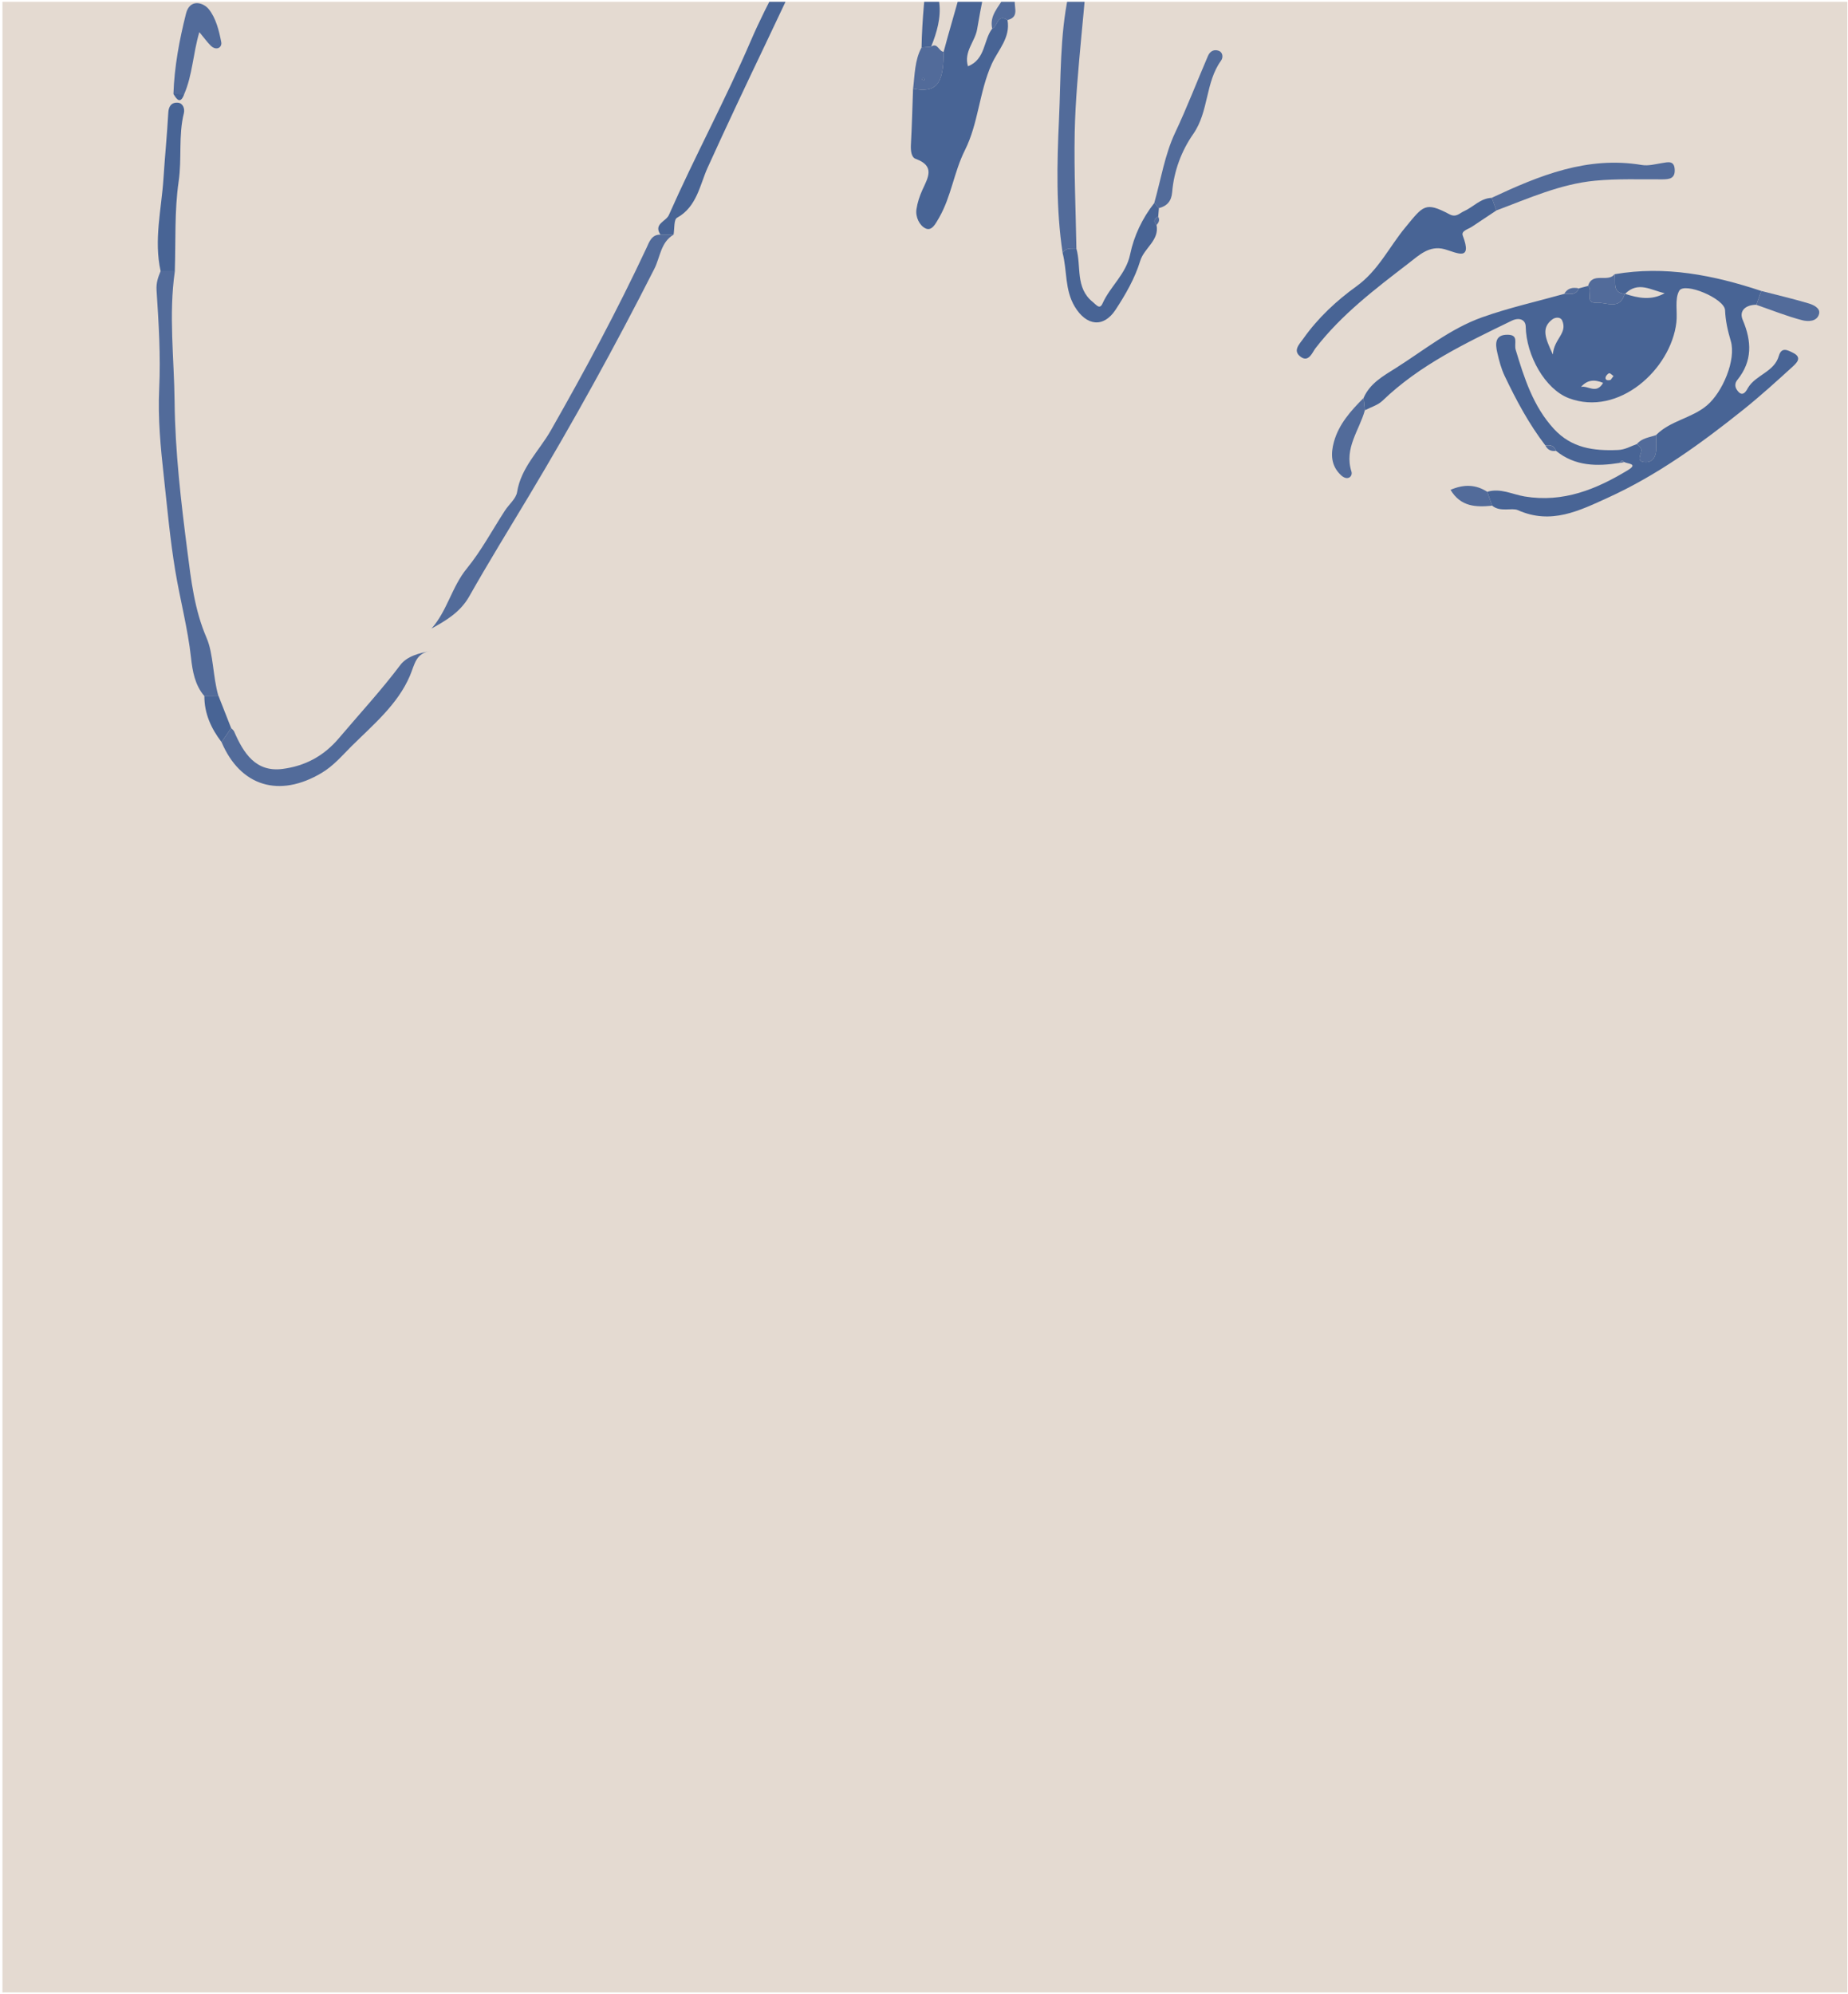 <svg width="570" height="615" viewBox="0 0 570 615" fill="none" xmlns="http://www.w3.org/2000/svg">
<g clip-path="url(#clip0_2045_36)">
<rect x="-274.248" y="-274.445" width="1192" height="1192" fill="#E4DAD1"/>
<path d="M420.565 122.753C422.551 118.206 426.553 116.008 430.54 113.494C439.236 107.999 447.331 101.36 457.095 97.867C465.37 94.917 474.006 92.99 482.476 90.626C484.176 90.626 486.087 91.183 486.96 88.94C487.922 88.684 488.87 88.428 489.833 88.172C491.533 89.527 488.494 93.637 492.436 93.351C495.415 93.14 499.658 95.82 501.132 90.581C505.255 91.936 509.362 92.749 513.454 90.415C509.377 89.557 505.27 86.561 501.237 90.626C496.98 90.31 498.62 86.832 497.988 84.574C513.574 81.864 528.514 84.845 543.243 89.723C542.732 91.138 542.22 92.568 541.724 93.983C538.564 93.983 536.293 95.73 537.526 98.65C540.34 105.274 540.535 111.371 535.901 117.122C534.653 118.673 535.435 119.983 536.217 120.841C537.767 122.527 538.865 120.103 539.166 119.576C541.604 115.556 547.246 114.713 548.66 109.776C549.502 106.87 551.428 107.999 553.068 108.812C556.017 110.272 554.076 112.004 552.902 113.088C547.953 117.604 542.973 122.12 537.752 126.305C524.663 136.783 511.092 146.614 495.761 153.569C487.125 157.483 478.429 161.894 468.168 157.318C466.318 156.49 462.707 158.04 460.224 155.918C459.728 154.503 459.246 153.087 458.75 151.657C462.782 150.438 466.483 152.47 470.26 153.102C482.175 155.075 492.331 150.905 502.08 145.003C505.45 142.956 502.005 143.061 500.982 142.489C500.38 141.812 499.944 142.037 499.598 142.745C492.587 143.874 485.801 143.814 479.918 139.011C479.392 137.34 478.113 137.16 476.639 137.34C471.568 130.731 467.672 123.43 464.106 115.948C463.023 113.675 462.361 111.146 461.804 108.662C461.187 105.997 461.097 103.197 464.979 103.227C468.605 103.242 466.904 105.922 467.506 107.894C470.139 116.565 472.877 125.312 479.302 132.282C484.763 138.198 491.533 139.087 499.026 138.771C501.328 138.68 502.938 137.611 504.863 136.949C505.315 137.431 505.947 137.837 506.172 138.409C506.699 139.779 504.081 142.384 507.496 142.519C510.009 142.609 510.821 140.532 510.851 138.259C510.866 136.889 510.821 135.534 510.806 134.164C515.184 129.708 521.729 129.03 526.468 125.041C531.298 120.991 535.57 110.95 533.84 105.139C532.907 101.992 532.215 98.966 532.08 95.654C531.915 92.041 519.517 86.878 517.938 89.678C516.478 92.252 517.456 96.151 517.065 99.433C515.365 113.931 499.236 128.579 483.905 122.798C476.594 120.043 470.756 109.67 470.591 100.698C470.56 98.71 468.74 97.702 466.242 98.921C452.13 105.786 437.943 112.485 426.418 123.581C424.989 124.95 422.807 125.568 420.987 126.516C420.851 125.252 420.716 123.987 420.58 122.722L420.565 122.753ZM478.971 109.324C479.302 104.416 483.59 102.82 481.829 98.816C481.363 97.747 479.798 97.732 478.79 98.5C475.315 101.149 476.594 104.22 478.971 109.324ZM494.467 118.071C491.729 116.926 489.562 117.152 487.652 119.32C489.788 118.793 492.361 121.699 494.467 118.071ZM496.814 117.122C496.98 116.896 497.326 116.43 497.672 115.963C497.205 115.647 496.634 114.999 496.318 115.105C495.836 115.27 495.28 115.933 495.219 116.445C495.129 117.152 495.746 117.453 496.829 117.137L496.814 117.122Z" fill="#486495"/>
<path d="M310.751 6.17C311.744 11.605 307.862 15.384 305.891 19.735C302.025 28.301 301.799 38.011 297.617 46.321C294.247 53.02 293.419 60.578 289.658 67.126C288.499 69.144 287.371 71.341 285.445 70.423C283.655 69.565 282.301 66.961 282.677 64.507C282.978 62.474 283.655 60.427 284.512 58.545C286.242 54.767 288.514 51.184 282.421 48.986C281.037 48.489 280.871 46.351 280.962 44.59C281.278 38.854 281.413 33.118 281.624 27.367C288.8 28.737 291.072 25.982 291.057 15.971C294.201 4.108 298.173 -7.604 300.25 -19.648C302.311 -31.616 306.403 -42.968 309.036 -54.755C313.158 -73.257 319.116 -91.368 324.457 -109.599C325.104 -111.812 323.9 -116.313 328.7 -114.988C333.048 -113.784 332.266 -109.96 331.408 -106.859C328.685 -96.998 325.435 -87.273 322.892 -77.367C315.505 -48.613 306.343 -20.295 301.378 9.061C300.731 12.855 297.21 15.926 298.564 20.442C304.011 18.274 303.289 12.433 306.027 8.835C307.742 8.188 307.546 4.183 310.736 6.17L310.751 6.17Z" fill="#486495"/>
<path d="M207.737 72.38C203.78 74.713 203.63 79.335 201.854 82.843C189.773 106.674 176.864 130.039 163.128 152.952C156.96 163.234 150.656 173.441 144.758 183.874C142.005 188.752 137.657 191.326 133.083 193.84C137.943 188.405 139.342 180.983 144.006 175.293C148.489 169.798 151.874 163.4 155.771 157.408C157.02 155.496 159.156 153.795 159.487 151.763C160.721 144.115 166.333 138.996 169.898 132.734C180.415 114.277 190.465 95.594 199.462 76.339C200.184 74.774 200.982 72.245 203.72 72.365C205.059 72.365 206.398 72.365 207.737 72.365L207.737 72.38Z" fill="#526B9A"/>
<path d="M53.93 83.656C51.989 97.07 53.72 110.573 53.855 123.972C54.021 139.328 55.841 154.834 57.812 170.114C58.94 178.861 59.948 187.984 63.725 196.731C65.846 201.653 65.635 208.654 67.351 214.57C65.906 214.585 64.447 214.6 63.002 214.615C60.099 211.258 59.362 206.877 58.925 202.888C57.932 193.78 55.54 184.943 54.051 175.955C52.456 166.32 51.583 156.58 50.53 146.96C49.552 138.093 48.664 128.985 49.101 119.847C49.582 109.776 48.95 99.614 48.288 89.527C48.138 87.194 48.755 85.508 49.537 83.626C50.996 83.626 52.456 83.626 53.915 83.626L53.93 83.656Z" fill="#526B9A"/>
<path d="M284.242 14.646C284.588 -2.396 287.567 -19.152 289.598 -36.013C290.29 -41.748 291.027 -47.59 292.727 -53.084C295.465 -61.967 295.014 -71.255 297.211 -80.243C300.957 -95.629 303.499 -111.316 306.524 -126.882C306.749 -128.056 306.87 -129.562 308.359 -129.14C309.864 -128.719 311.669 -127.499 311.007 -125.617C308.224 -117.789 309.111 -108.967 305.064 -101.635C303.033 -97.962 305.26 -94.951 304.658 -91.715C301.047 -72.159 296.443 -52.738 294.081 -33.032C292.727 -21.756 288.138 -10.902 289.703 0.826C290.305 5.357 288.966 10.054 287.191 14.405C286.228 14.48 285.25 14.556 284.272 14.646L284.242 14.646Z" fill="#486495"/>
<path d="M207.737 72.38C206.398 72.38 205.059 72.38 203.72 72.38C201.478 69.023 205.42 68.331 206.308 66.313C214.297 48.233 223.73 30.83 231.553 12.644C236.909 0.209 243.8 -11.579 250.36 -23.442C251.548 -25.595 250.916 -27.476 251.413 -29.418C251.985 -31.646 250.901 -35.019 255.009 -35.004C256.182 -34.898 257.341 -34.808 258.514 -34.703C258.604 -31.571 257.506 -28.771 255.987 -26.151C248.539 -13.34 242.491 0.254 236.142 13.517C230.109 26.148 224.046 38.959 218.238 51.756C215.906 56.889 214.959 63.784 208.82 67.156C207.812 67.713 208.068 70.574 207.752 72.365L207.737 72.38Z" fill="#486495"/>
<path d="M461.533 64.913C459.006 66.584 456.493 68.285 453.966 69.941C452.837 70.679 450.641 71.206 451.167 72.621C454.252 80.75 449.392 77.935 445.616 76.866C440.861 75.526 437.612 78.778 434.452 81.202C424.161 89.121 413.78 96.979 405.731 107.412C404.843 108.571 403.7 111.778 401.308 110.122C398.554 108.225 400.736 106.208 402.06 104.341C406.543 98.018 412.246 92.704 418.384 88.293C425.124 83.445 428.494 76.129 433.474 70.122C438.966 63.483 439.522 62.068 447.09 66.087C449.136 67.171 450.204 65.726 451.483 65.169C454.402 63.889 456.614 61.119 460.134 61.014C460.601 62.324 461.082 63.618 461.548 64.928L461.533 64.913Z" fill="#486495"/>
<path d="M327.752 77.996C325.705 64.326 326.006 50.446 326.638 36.851C327.225 24.085 326.909 10.943 329.527 -1.372C330.746 -7.093 331.723 -12.121 330.745 -17.721C332.145 -16.652 333.544 -17.014 334.943 -17.751C335.635 -7.966 334.386 1.699 333.514 11.409C332.626 21.24 331.678 31.101 331.483 40.961C331.257 52.839 331.799 64.733 332.009 76.626C330.475 76.701 328.79 76.309 327.767 77.98L327.752 77.996Z" fill="#526B9A"/>
<path d="M71.278 224.536C71.593 224.882 72.03 225.168 72.21 225.575C75.084 232.199 78.83 238.206 87.165 237.122C93.92 236.249 99.743 233.298 104.512 227.668C110.861 220.17 117.526 212.974 123.454 205.101C125.515 202.376 129.246 201.382 132.978 200.75C128.208 201.322 127.937 204.86 126.448 208.368C122.687 217.22 115.149 223.452 108.439 230.106C105.535 232.982 102.932 236.143 99.156 238.386C86.217 246.079 74.166 242.602 68.329 228.842C69.306 227.412 70.299 225.981 71.278 224.536Z" fill="#526B9A"/>
<path d="M461.533 64.913C461.067 63.603 460.586 62.309 460.119 60.999C474.788 54.134 489.593 48.052 506.428 50.882C508.399 51.213 510.55 50.626 512.582 50.295C514.522 49.979 516.463 49.422 516.553 52.403C516.629 55.037 514.944 55.293 512.837 55.308C505.871 55.353 498.86 55.067 491.94 55.73C481.258 56.754 471.478 61.179 461.533 64.898L461.533 64.913Z" fill="#526B9A"/>
<path d="M327.751 77.995C328.775 76.324 330.46 76.716 331.994 76.64C333.589 82.15 331.573 88.729 337.064 93.14C338.223 94.073 339.186 95.549 340.073 93.577C342.436 88.278 347.31 84.559 348.574 78.462C349.763 72.711 352.335 67.307 356.036 62.594C356.503 63.121 356.984 63.663 357.451 64.19C357.375 65.063 357.315 65.921 357.24 66.795C356.021 67.442 355.63 68.27 356.728 69.384C357.631 74.171 352.922 76.43 351.688 80.449C350.078 85.763 347.175 90.822 344.09 95.519C340.329 101.239 335.048 100.457 331.513 94.585C328.368 89.361 329.181 83.475 327.751 77.995Z" fill="#486495"/>
<path d="M357.436 64.191C356.97 63.664 356.488 63.122 356.022 62.595C358.083 55.339 359.272 47.676 362.446 40.946C366.132 33.148 369.186 25.139 372.587 17.25C373.309 15.579 374.633 15.203 375.927 15.67C377.145 16.106 377.341 17.702 376.634 18.681C371.729 25.44 372.888 34.383 368.043 41.323C364.402 46.547 362.085 52.734 361.544 59.268C361.303 62.068 359.979 63.513 357.451 64.191L357.436 64.191Z" fill="#526B9A"/>
<path d="M53.93 83.656C52.471 83.656 51.011 83.656 49.552 83.656C47.4 74.036 49.807 64.552 50.424 55.007C50.861 48.232 51.538 41.473 51.914 34.683C52.034 32.576 53.072 31.522 54.833 31.657C56.472 31.793 57.044 33.584 56.713 34.894C54.983 41.819 56.142 48.91 55.103 55.955C53.779 65.048 54.231 74.397 53.915 83.641L53.93 83.656Z" fill="#486495"/>
<path d="M53.494 28.948C53.78 20.532 55.33 12.297 57.376 4.183C58.549 -0.454 62.687 0.705 64.417 2.858C66.583 5.553 67.561 9.437 68.238 12.975C68.569 14.676 66.689 15.805 64.928 14.014C63.83 12.899 62.897 11.605 61.483 9.904C59.512 16.618 59.377 23.106 56.834 28.978C55.721 28.978 54.608 28.963 53.494 28.948Z" fill="#526B9A"/>
<path d="M420.565 122.753C420.701 124.017 420.836 125.282 420.972 126.546C419.256 132.734 414.562 138.183 416.834 145.395C417.316 146.945 415.646 148.421 413.63 146.554C410.455 143.603 410.425 139.945 411.448 136.226C412.968 130.762 416.669 126.667 420.565 122.753Z" fill="#526B9A"/>
<path d="M541.724 93.984C542.235 92.569 542.747 91.138 543.243 89.723C548.133 90.988 553.068 92.132 557.897 93.577C559.341 94.014 561.493 95.007 561.087 96.754C560.485 99.268 557.581 99.192 555.896 98.756C551.082 97.506 546.433 95.624 541.724 93.999L541.724 93.984Z" fill="#526B9A"/>
<path d="M284.241 14.646C285.219 14.57 286.197 14.48 287.16 14.405C289.236 12.975 289.567 15.941 291.071 15.971C291.087 25.982 288.8 28.737 281.638 27.367C282.165 23.061 282.105 18.62 284.241 14.646ZM284.587 24.13C284.527 24.296 284.467 24.461 284.406 24.612C284.647 24.642 284.888 24.657 285.129 24.687C285.099 24.522 285.099 24.311 285.008 24.19C284.948 24.115 284.737 24.145 284.587 24.13Z" fill="#526B9A"/>
<path d="M71.278 224.536C70.3 225.966 69.307 227.397 68.329 228.842C65.109 224.642 63.018 220.02 63.033 214.615C64.477 214.6 65.936 214.585 67.381 214.57C68.69 217.897 69.984 221.209 71.293 224.536L71.278 224.536Z" fill="#486495"/>
<path d="M501.132 90.581C499.658 95.82 495.4 93.14 492.436 93.351C488.509 93.637 491.533 89.542 489.833 88.172C491.127 83.746 495.926 87.239 497.987 84.574C498.619 86.832 496.964 90.31 501.237 90.626L501.132 90.581Z" fill="#526B9A"/>
<path d="M458.765 151.688C459.261 153.103 459.743 154.518 460.239 155.948C455.289 156.43 450.565 156.339 447.406 151.055C451.618 149.249 455.259 149.414 458.765 151.688Z" fill="#526B9A"/>
<path d="M309.697 -0.845C310.916 -0.875 312.15 -0.89 313.368 -0.921C311.984 1.262 315.114 5.101 310.75 6.185C307.546 4.198 307.741 8.218 306.041 8.85C305.109 4.8 308.012 2.211 309.697 -0.845Z" fill="#526B9A"/>
<path d="M510.806 134.179C510.821 135.549 510.866 136.904 510.851 138.274C510.821 140.547 509.994 142.64 507.496 142.534C504.066 142.399 506.684 139.794 506.172 138.424C505.962 137.852 505.315 137.446 504.863 136.964C506.398 135.082 508.73 134.902 510.806 134.179Z" fill="#526B9A"/>
<path d="M486.959 88.925C486.102 91.168 484.191 90.611 482.476 90.611C483.499 88.82 485.094 88.534 486.959 88.925Z" fill="#526B9A"/>
<path d="M356.714 69.384C355.616 68.27 356.022 67.457 357.225 66.795C357.782 67.803 357.451 68.632 356.714 69.384Z" fill="#526B9A"/>
<path d="M476.654 137.37C478.128 137.19 479.407 137.37 479.934 139.042C478.444 139.252 477.331 138.74 476.654 137.37Z" fill="#526B9A"/>
<path d="M53.494 28.948C54.607 28.948 55.72 28.963 56.834 28.978C55.705 32.124 54.592 30.875 53.494 28.948Z" fill="#486495"/>
<path d="M499.597 142.775C499.943 142.068 500.379 141.842 500.981 142.519C500.515 142.61 500.049 142.7 499.597 142.775Z" fill="#526B9A"/>
<path d="M284.587 24.13C284.738 24.13 284.948 24.1 285.009 24.19C285.099 24.311 285.099 24.522 285.129 24.687C284.888 24.657 284.647 24.642 284.407 24.612C284.467 24.446 284.527 24.281 284.587 24.13Z" fill="#486495"/>
</g>
<defs>
<clipPath id="clip0_2045_36">
<rect width="569.042" height="613.87" fill="white" transform="translate(0.752 0.555)"/>
</clipPath>
</defs>
</svg>
